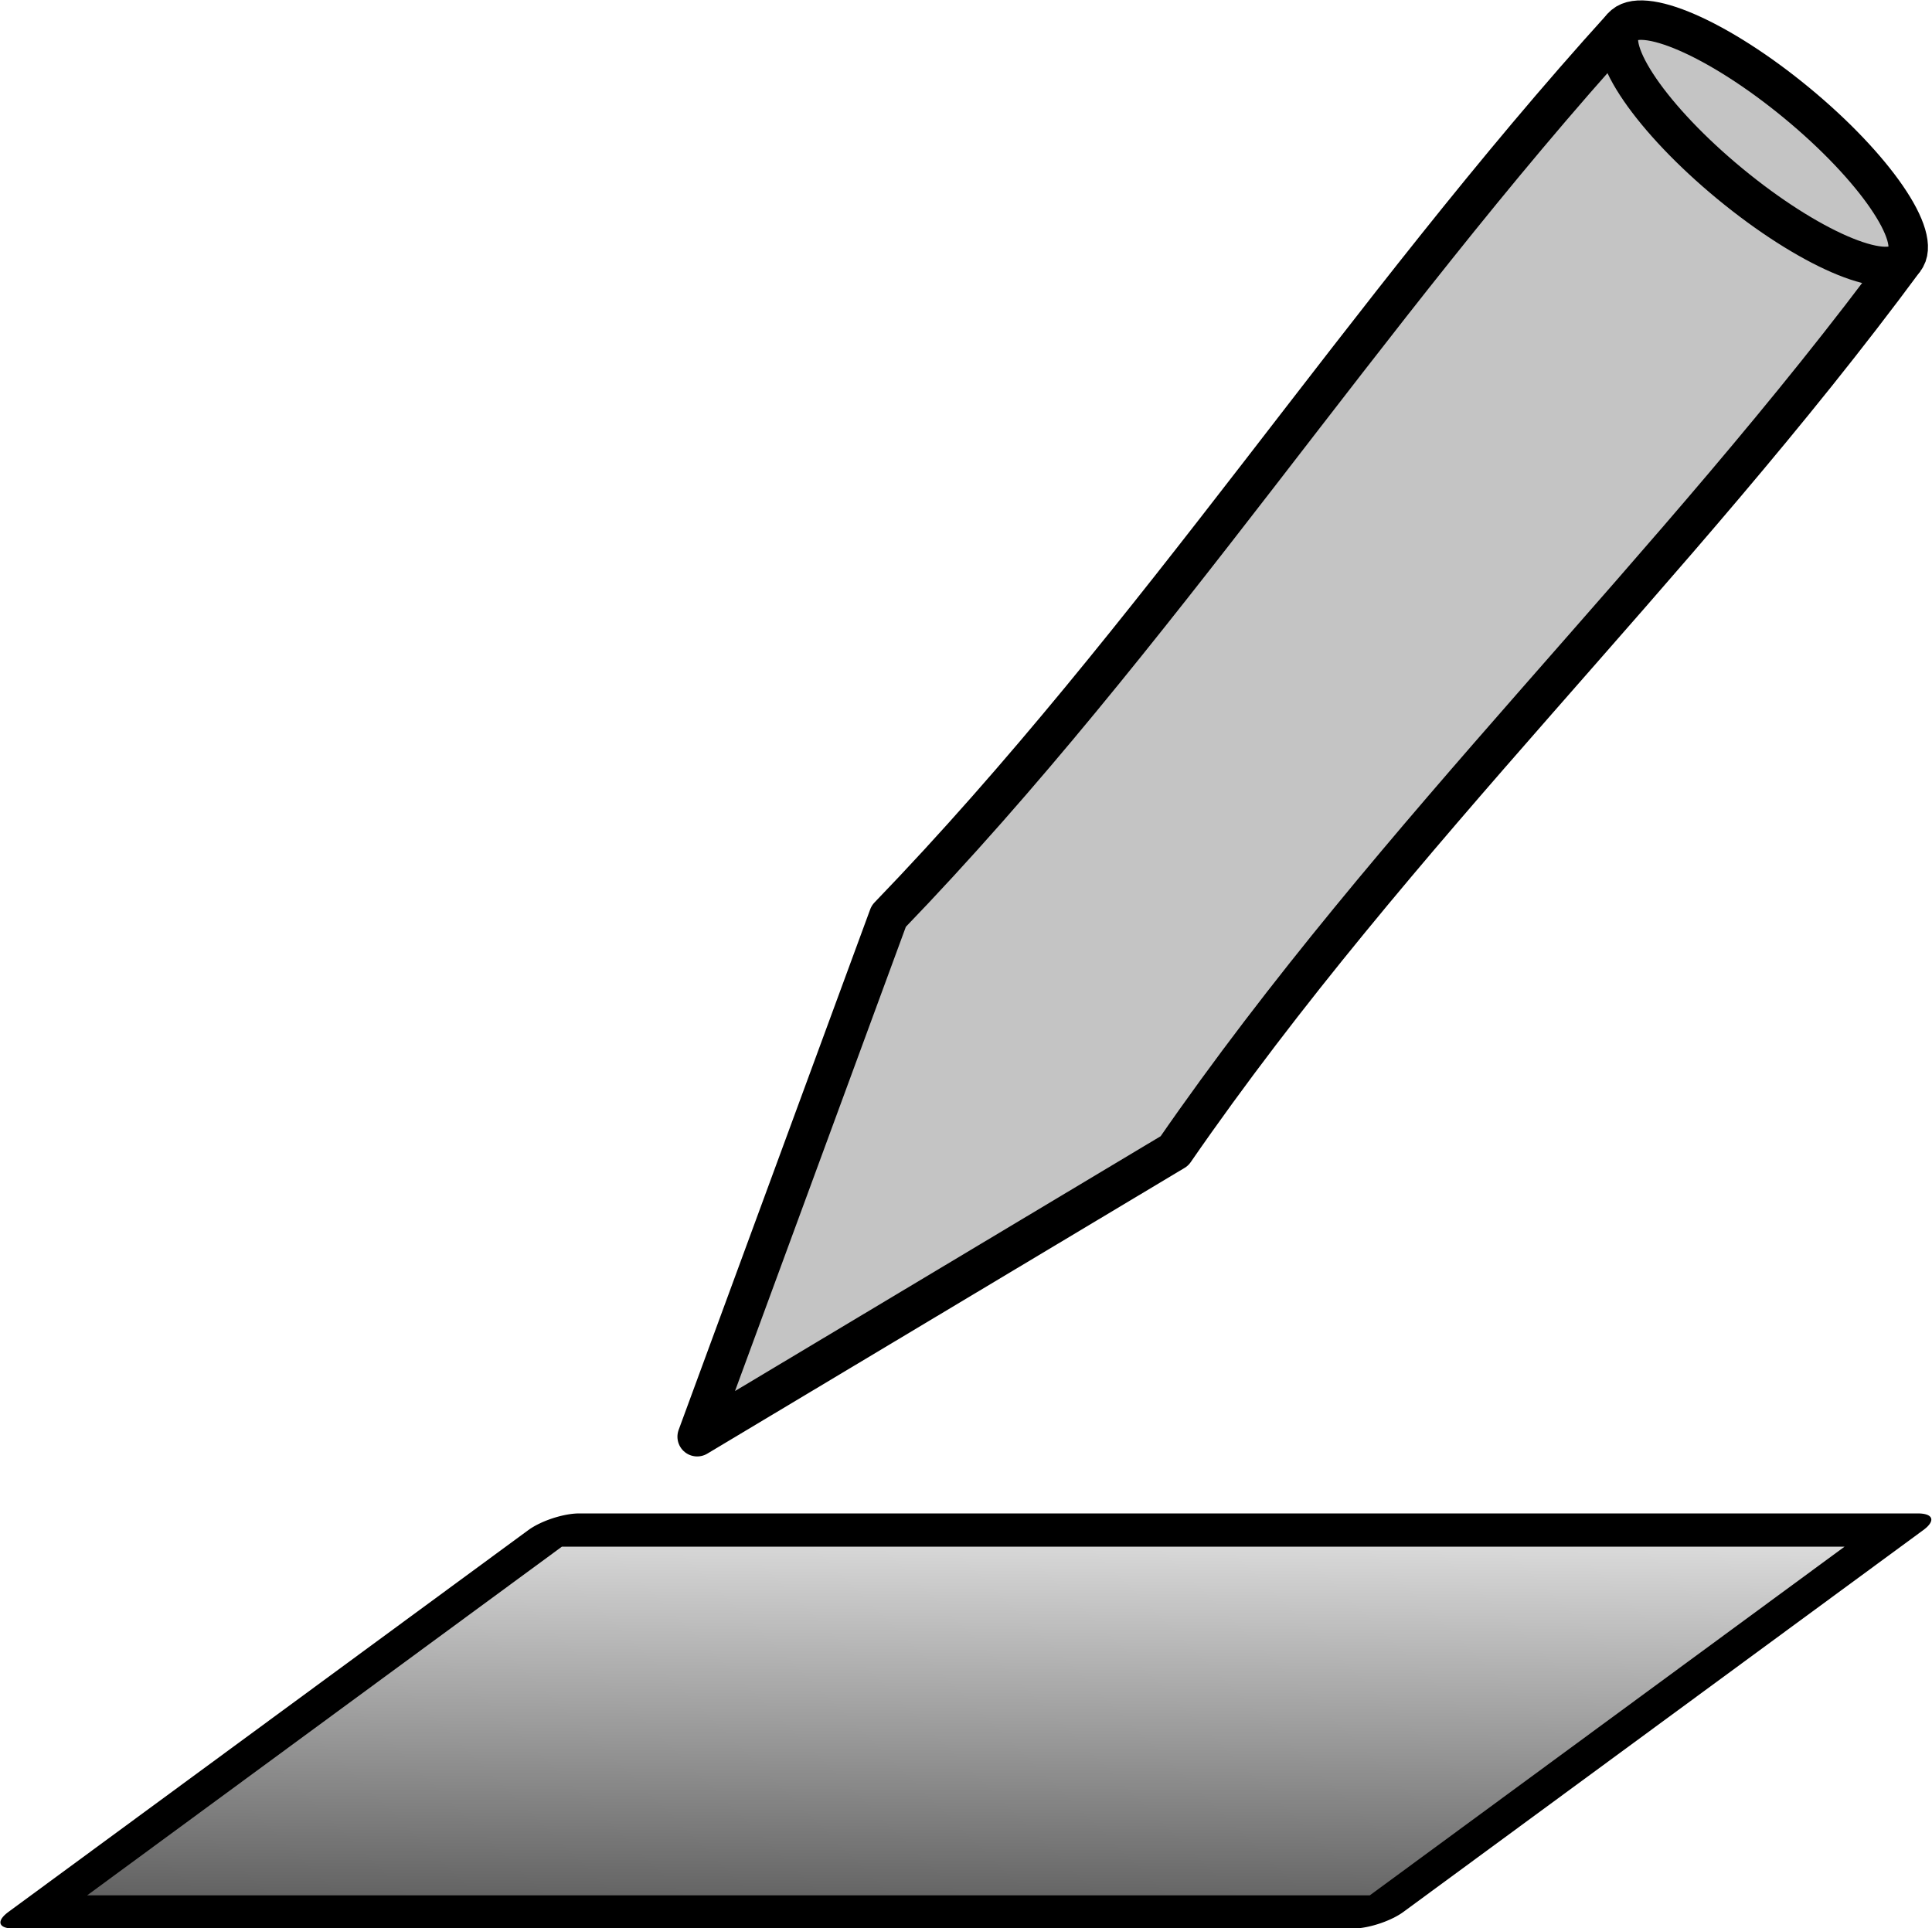 <?xml version="1.0" encoding="UTF-8" standalone="no"?>
<svg
   width="44.738mm"
   height="44.654mm"
   viewBox="0 0 44.738 44.654"
   version="1.1"
   id="svg8"
   xmlns:xlink="http://www.w3.org/1999/xlink"
   xmlns="http://www.w3.org/2000/svg"
   xmlns:svg="http://www.w3.org/2000/svg"
   xmlns:rdf="http://www.w3.org/1999/02/22-rdf-syntax-ns#"
   xmlns:cc="http://creativecommons.org/ns#"
   xmlns:dc="http://purl.org/dc/elements/1.1/">
  <defs
     id="defs2">
    <linearGradient
       id="linearGradient1266">
      <stop
         style="stop-color:#e0e0e0;stop-opacity:1;"
         offset="0"
         id="stop1262" />
      <stop
         style="stop-color:#606060;stop-opacity:1;"
         offset="1"
         id="stop1264" />
    </linearGradient>
    <linearGradient
       xlink:href="#linearGradient1266"
       id="linearGradient1272"
       x1="88.776"
       y1="49.966"
       x2="88.251"
       y2="70.492"
       gradientUnits="userSpaceOnUse"
       gradientTransform="matrix(1.02,0,0,0.734,36.199,46.319)" />
  </defs>
  <g
     id="layer1"
     transform="translate(-30.369,-13.852)">
    <rect
       style="fill:url(#linearGradient1272);fill-opacity:1;stroke:#000000;stroke-width:1.3;stroke-linecap:round;stroke-linejoin:round;stroke-dasharray:none;stroke-opacity:1;paint-order:fill markers stroke"
       id="rect1029"
       width="31.002"
       height="14.94"
       x="110.355"
       y="83.251"
       transform="matrix(1,0,-0.806,0.592,0,0)" />
    <g
       id="g5008"
       transform="matrix(0.914,-0.023,0.023,0.914,6.544,-0.128)">
      <path
         style="fill:#c4c4c4;fill-opacity:1;stroke:none;stroke-width:1;stroke-linecap:butt;stroke-linejoin:miter;stroke-miterlimit:4;stroke-dasharray:none;stroke-opacity:1"
         d="M 66.687,17.59 47.541,39.646 42.402,52.764 54.668,45.833 73.815,23.777"
         id="path835" />
      <path
         style="fill:none;fill-opacity:1;stroke:#000000;stroke-width:1;stroke-linecap:butt;stroke-linejoin:round;stroke-miterlimit:4;stroke-dasharray:none;stroke-opacity:1"
         d="M 66.73,17.65 C 59.955,24.756 54.582,32.807 47.584,39.705 L 42.402,52.764 54.668,45.833 C 60.478,37.855 67.705,31.46 73.723,23.72"
         id="path865" />
      <ellipse
         style="fill:#c4c4c4;fill-opacity:1;fill-rule:evenodd;stroke:#000000;stroke-width:1;stroke-linecap:round;stroke-linejoin:round;stroke-miterlimit:4;stroke-dasharray:none"
         id="path837-6"
         cx="66.592"
         cy="-30.405"
         rx="4.63"
         ry="1.328"
         transform="rotate(40.961)" />
    </g>
  </g>
</svg>
